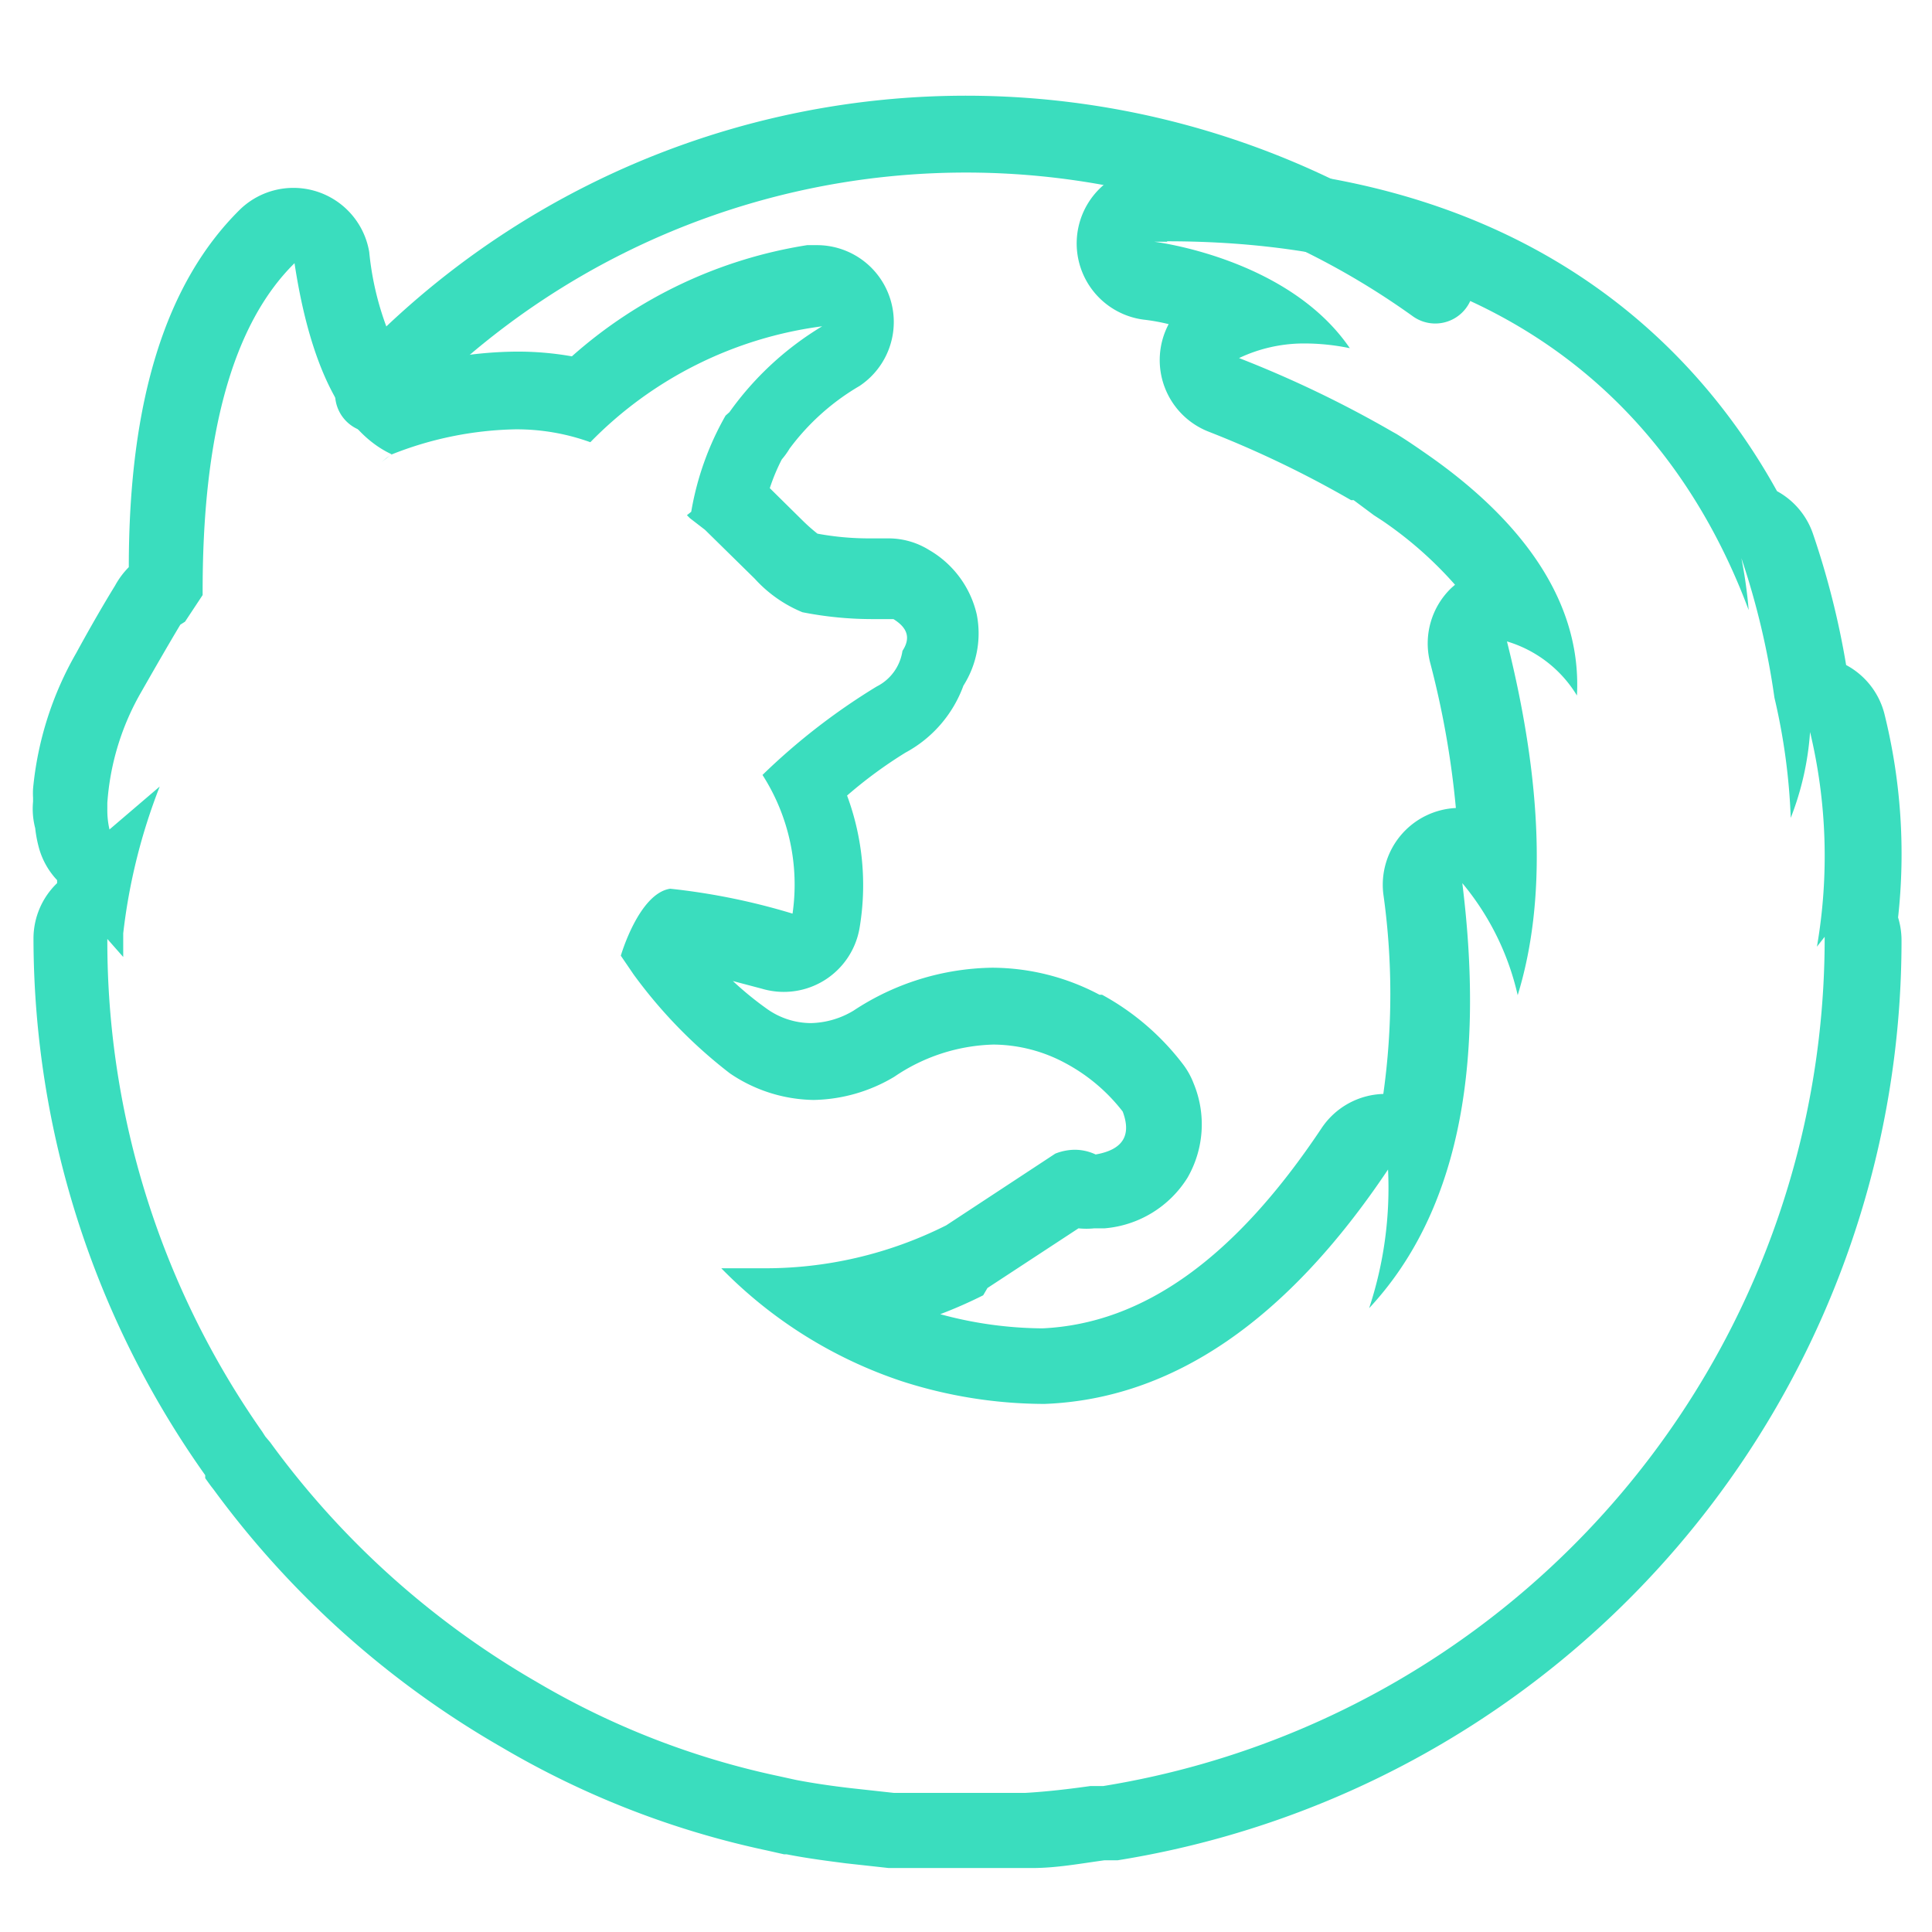 <svg xmlns="http://www.w3.org/2000/svg" width="45" height="45" viewBox="0 0 45 45"><defs><style>.cls-1{fill:none;stroke:#3addbe;stroke-linecap:round;stroke-linejoin:round;stroke-width:1.79px;}.cls-2{fill:#3addbe;}</style></defs><title>firefox</title><g id="Layer_1" data-name="Layer 1"><path class="cls-1" d="M8.7,9.18A18.75,18.75,0,0,1,33.43,6.64"/><path class="cls-2" d="M27.19,5.62c8.59,0,12.1,4.73,13.54,8.59A10.75,10.75,0,0,0,40.56,13a18,18,0,0,1,.77,3.25,14.55,14.55,0,0,1,.38,2.8,6.76,6.76,0,0,0,.45-2,12.42,12.42,0,0,1,.16,5l.18-.23A20,20,0,0,1,25.7,41.6l-.3,0c-.5.07-1,.13-1.52.16l-.86,0-.52,0-.66,0h-.6l-.42,0-1-.11c-.43-.05-.85-.11-1.27-.19l-.41-.09a18.73,18.73,0,0,1-5.65-2.2,20.08,20.08,0,0,1-6.2-5.58l-.11-.13-.07-.11A19.89,19.89,0,0,1,2.5,21.87l.37.42,0-.55a13.62,13.62,0,0,1,.85-3.42l-1.17,1a2,2,0,0,1-.05-.48l0,.05,0-.19v0h0A6,6,0,0,1,3.3,16.1q.57-1,.9-1.55l0,0h0l0,0,.11-.07.41-.62Q4.7,8.26,6.86,6.13C7.23,8.57,8,10.06,9.12,10.58h0l-.1.08-.13.1h0L9,10.67l.11-.08h0A8.19,8.19,0,0,1,12,10a5.05,5.05,0,0,1,1.75.3A9.22,9.22,0,0,1,19.15,7.6a7.22,7.22,0,0,0-2.16,2l-.09.08a6.81,6.81,0,0,0-.8,2.24L16,12l.07.07v0h0v0l.35.27,1.16,1.14a3.08,3.08,0,0,0,1.11.78v0a8.4,8.4,0,0,0,1.65.16h.47c.34.21.4.45.21.74l0,0h0l0,0a1.11,1.11,0,0,1-.6.83,15,15,0,0,0-2.66,2.06v0a4.73,4.73,0,0,1,.7,3.23,15.37,15.37,0,0,0-2.85-.58l-.31,0,.31,0c-.73.11-1.15,1.56-1.15,1.56h0l-.06.47.06-.47h0l.3.44A11.31,11.31,0,0,0,17,25a3.55,3.55,0,0,0,1.95.62,3.78,3.78,0,0,0,1.88-.54,4.29,4.29,0,0,1,2.31-.75,3.58,3.58,0,0,1,1.67.43,4.17,4.17,0,0,1,1.34,1.13c.21.56,0,.89-.63,1a1.15,1.15,0,0,0-.49-.11,1.27,1.27,0,0,0-.45.09h0l-2.54,1.67a9.37,9.37,0,0,1-4.31,1q-.46,0-.93,0A10.52,10.52,0,0,0,21,32.17a10.86,10.86,0,0,0,3.33.53q4.46-.17,8-5.46a8.92,8.92,0,0,1-.44,3.23q3-3.22,2.17-9.9a6.22,6.22,0,0,1,1.29,2.61q1-3.25-.25-8.24a2.86,2.86,0,0,1,1.63,1.26c.13-2.42-1.6-4.3-3.48-5.61-.23-.16-.46-.32-.72-.48l-.09-.05a26.07,26.07,0,0,0-3.58-1.72A3.53,3.53,0,0,1,30.34,8a5.23,5.23,0,0,1,1.1.11C30,6,26.88,5.63,26.88,5.63h.3M42.5,21.88h0m-15.32-18h-.33a1.79,1.79,0,0,0-.17,3.57,4.59,4.59,0,0,1,.54.1,1.79,1.79,0,0,0,.92,2.5,24.41,24.41,0,0,1,3.33,1.6l.06,0L32,12l.2.13a9,9,0,0,1,1.69,1.49l-.08.07a1.79,1.79,0,0,0-.5,1.74,20.88,20.88,0,0,1,.6,3.39,1.79,1.79,0,0,0-1.69,2,16.69,16.69,0,0,1,0,4.66,1.79,1.79,0,0,0-1.44.8c-2,3-4.13,4.55-6.5,4.66a9.25,9.25,0,0,1-2.38-.33,10.71,10.71,0,0,0,1-.44L23,30l2.12-1.39a1.79,1.79,0,0,0,.37,0l.24,0a2.52,2.52,0,0,0,1.93-1.18,2.49,2.49,0,0,0,.14-2.2,1.79,1.79,0,0,0-.23-.42,5.94,5.94,0,0,0-1.9-1.64l-.06,0a5.36,5.36,0,0,0-2.5-.63,6,6,0,0,0-3.23,1,2,2,0,0,1-1,.29,1.78,1.78,0,0,1-1-.32,7.71,7.71,0,0,1-.81-.66l.68.18a1.79,1.79,0,0,0,2.27-1.41,6,6,0,0,0-.29-3.09,10.44,10.44,0,0,1,1.36-1,2.9,2.9,0,0,0,1.35-1.56,2.27,2.27,0,0,0,.31-1.66,2.34,2.34,0,0,0-1.11-1.5,1.79,1.79,0,0,0-.95-.27h-.47a6.63,6.63,0,0,1-1.18-.11,4.16,4.16,0,0,1-.35-.31l-.76-.75a4.45,4.45,0,0,1,.28-.67,1.8,1.8,0,0,0,.18-.25,5.46,5.46,0,0,1,1.63-1.46,1.79,1.79,0,0,0-1-3.28h-.22A10.77,10.77,0,0,0,13.32,8.3,7.18,7.18,0,0,0,12,8.19a9.22,9.22,0,0,0-2.55.39,6.9,6.9,0,0,1-.85-2.71,1.79,1.79,0,0,0-3-1C3.87,6.57,3,9.31,3,13.21H3a1.89,1.89,0,0,0-.32.43c-.24.39-.55.92-.91,1.58a7.8,7.8,0,0,0-1,3.15,1.81,1.81,0,0,0,0,.21v.09a1.79,1.79,0,0,0,.05.62,2.94,2.94,0,0,0,.09.47,1.79,1.79,0,0,0,.42.74v.07a1.79,1.79,0,0,0-.55,1.29,21.64,21.64,0,0,0,4,12.5l0,.07.13.18.07.09a21.73,21.73,0,0,0,6.71,6,20.58,20.58,0,0,0,6.17,2.4l.4.09h.06c.51.1,1,.16,1.38.21l1,.11.4,0h.76l.62,0h.18l.52,0,.86,0c.56,0,1.1-.1,1.68-.18l.31,0A21.69,21.69,0,0,0,44.29,22s0-.07,0-.1a1.8,1.8,0,0,0-.08-.53,13.52,13.52,0,0,0-.32-4.75A1.79,1.79,0,0,0,43,15.49a19.32,19.32,0,0,0-.77-3.05,1.79,1.79,0,0,0-.84-1c-1.93-3.49-6-7.61-14.23-7.61Z"/></g></svg>